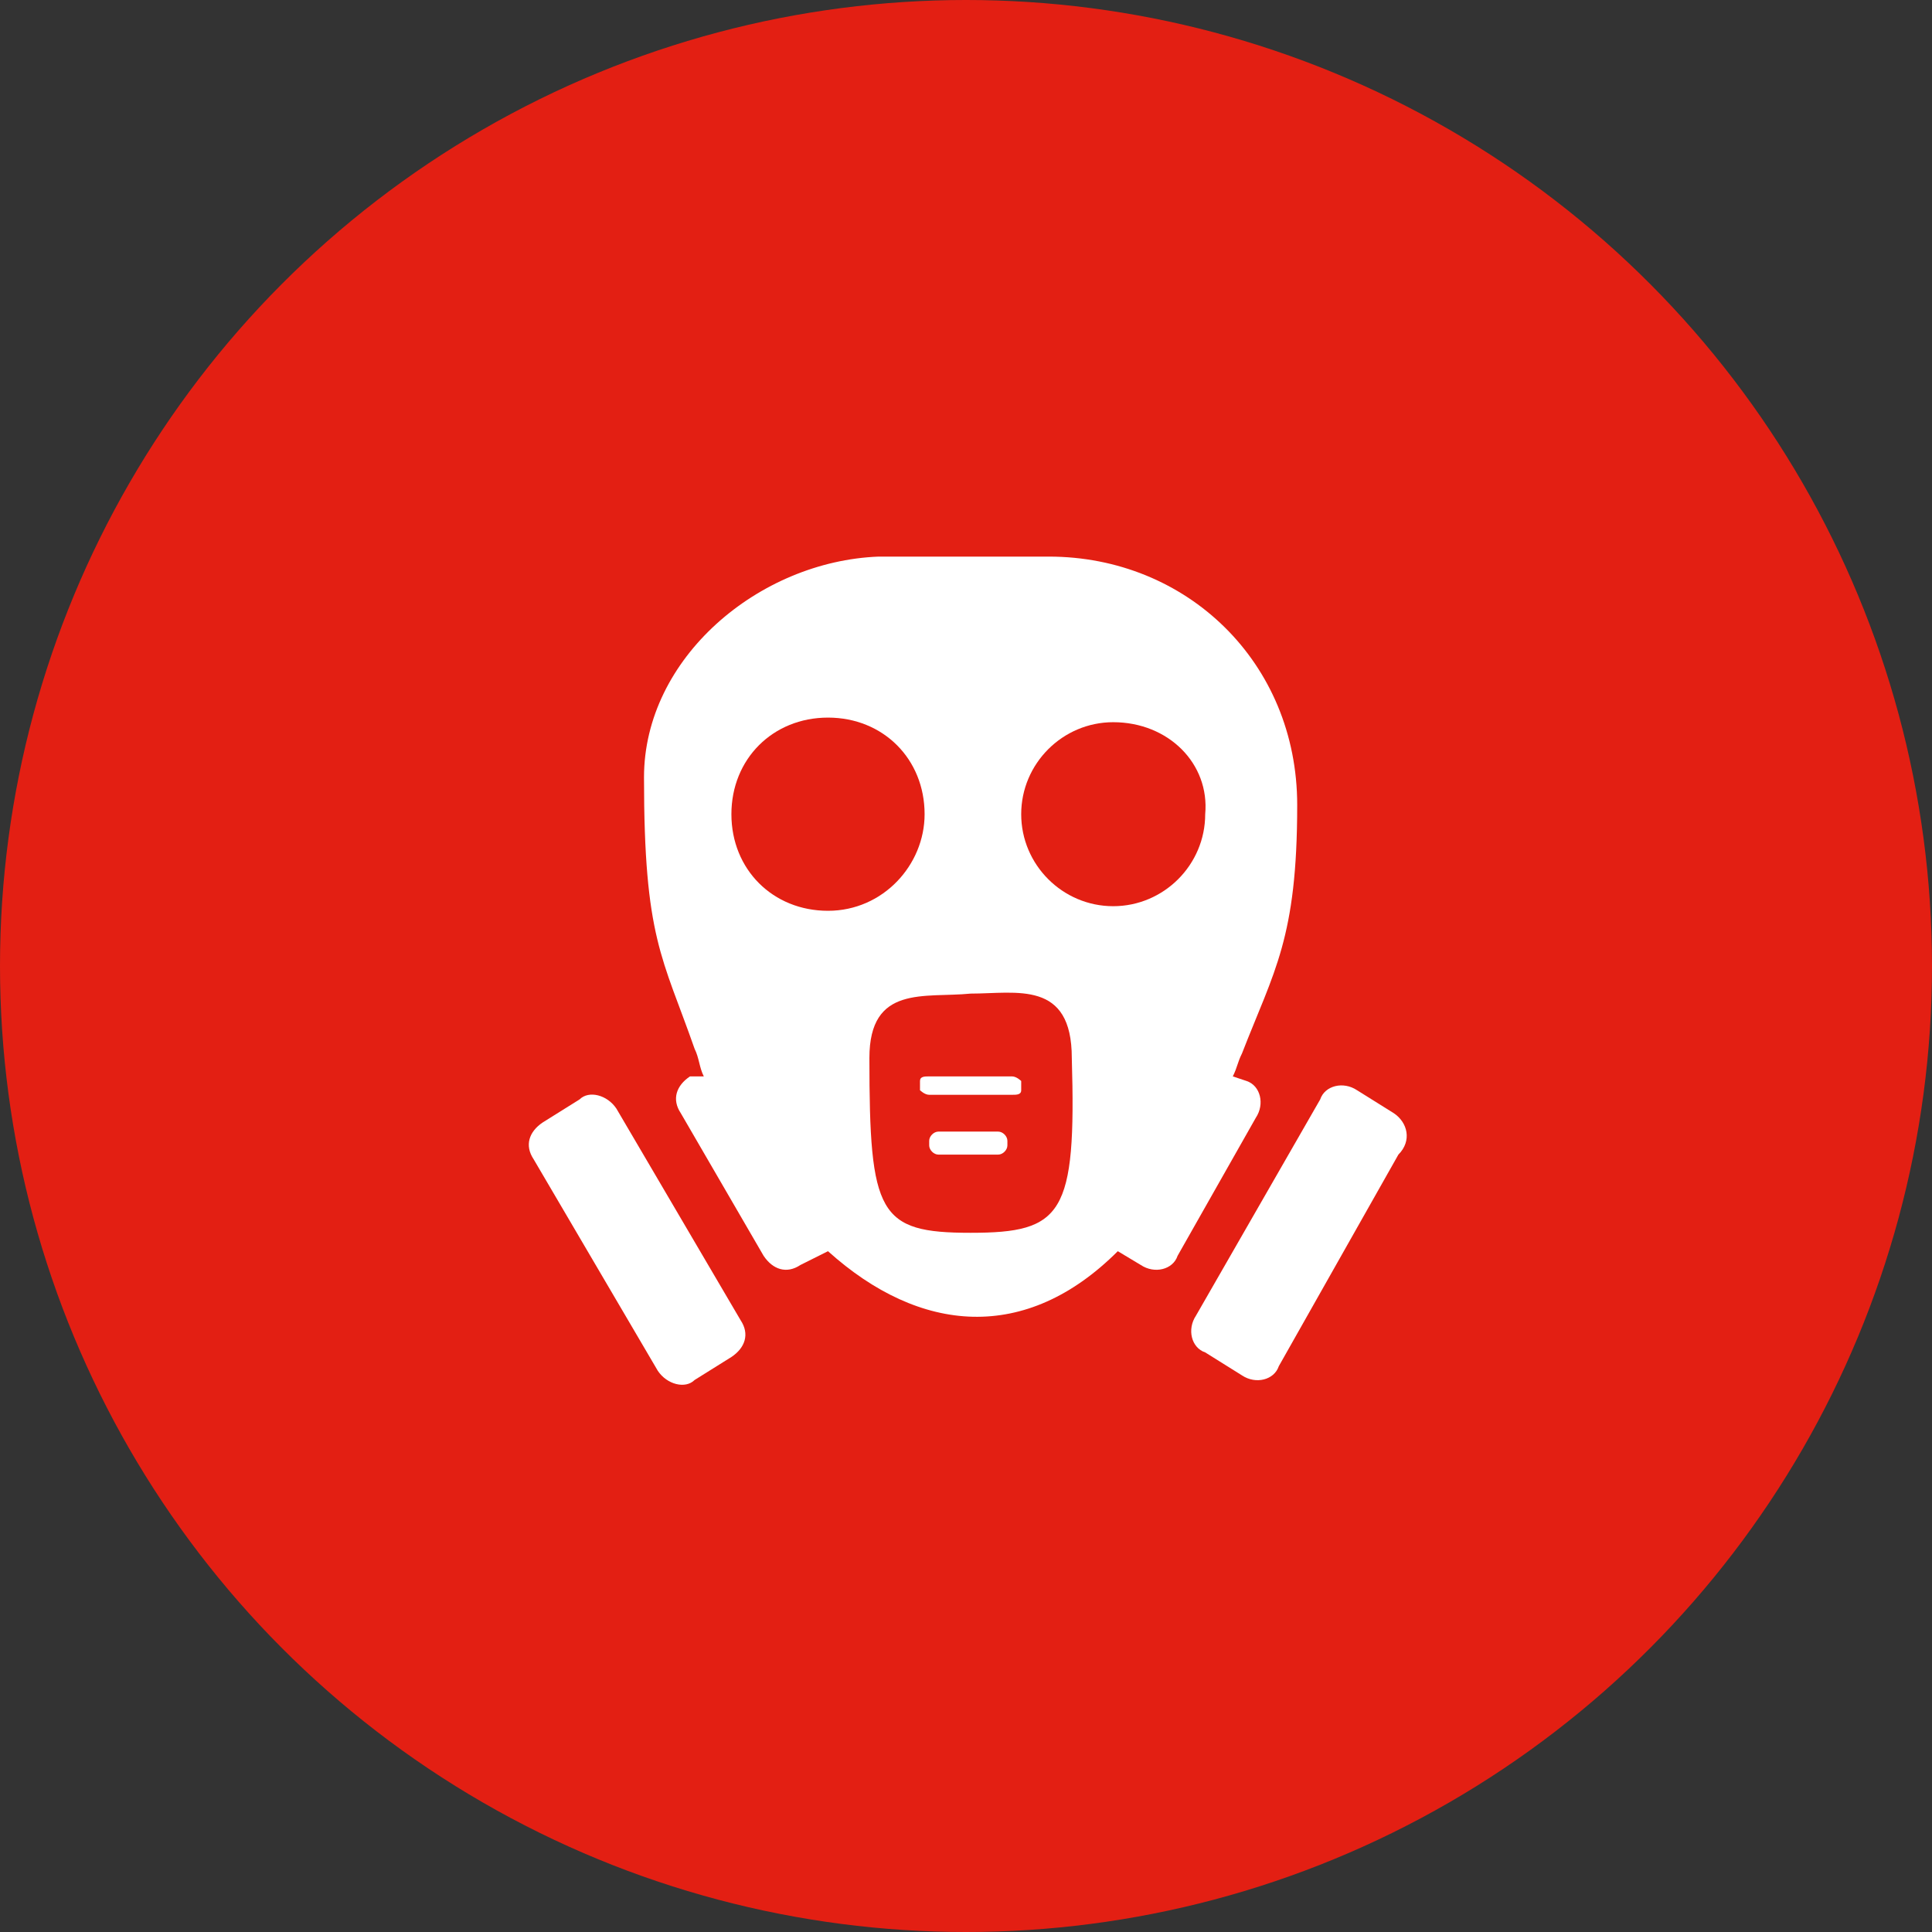 <?xml version="1.0" encoding="utf-8"?>
<!-- Generator: Adobe Illustrator 25.4.1, SVG Export Plug-In . SVG Version: 6.00 Build 0)  -->
<svg version="1.1" id="Capa_1" xmlns="http://www.w3.org/2000/svg" xmlns:xlink="http://www.w3.org/1999/xlink" x="0px" y="0px"
	 viewBox="0 0 42 42" style="enable-background:new 0 0 42 42;" xml:space="preserve">
<rect x="0" y="0" width="42" height="42" fill="#333333" stroke="none"/>
<style type="text/css">
	.st0{fill:#E31F13;}
	.st1{fill:#FFFFFF;}
</style>
<g>
	<g>
		<g>
			<circle class="st0" cx="21" cy="21" r="21"/>
		</g>
		<g>
			<path class="st1" d="M21.9,24.9c0,0.1-0.1,0.2-0.2,0.2h-1.3c-0.1,0-0.2-0.1-0.2-0.2v-0.1c0-0.1,0.1-0.2,0.2-0.2h1.3
				c0.1,0,0.2,0.1,0.2,0.2C21.9,24.8,21.9,24.9,21.9,24.9z"/>
			<path class="st1" d="M22.2,23.7c0,0.1-0.1,0.1-0.2,0.1h-1.8c-0.1,0-0.2-0.1-0.2-0.1v-0.2c0-0.1,0.1-0.1,0.2-0.1H22
				c0.1,0,0.2,0.1,0.2,0.1L22.2,23.7L22.2,23.7z"/>
			<path class="st1" d="M30.3,24.2l-0.8-0.5c-0.3-0.2-0.7-0.1-0.8,0.2L26,28.6c-0.2,0.3-0.1,0.7,0.2,0.8l0.8,0.5
				c0.3,0.2,0.7,0.1,0.8-0.2l2.6-4.6C30.7,24.8,30.6,24.4,30.3,24.2z"/>
			<path class="st1" d="M13.4,24.1c-0.2-0.3-0.6-0.4-0.8-0.2l-0.8,0.5c-0.3,0.2-0.4,0.5-0.2,0.8l2.7,4.6c0.2,0.3,0.6,0.4,0.8,0.2
				l0.8-0.5c0.3-0.2,0.4-0.5,0.2-0.8L13.4,24.1z"/>
			<path class="st1" d="M27.3,24.3c0.2-0.3,0.1-0.7-0.2-0.8l-0.3-0.1c0.1-0.2,0.1-0.3,0.2-0.5c0.7-1.8,1.2-2.5,1.2-5.4
				c0-3.1-2.4-5.4-5.4-5.4c-1.2,0-2.5,0-3.7,0c-2.6,0.1-5.1,2.2-5.1,4.8c0,3.5,0.4,3.9,1.1,5.9c0.1,0.2,0.1,0.4,0.2,0.6L15,23.4
				c-0.3,0.2-0.4,0.5-0.2,0.8l1.8,3.1c0.2,0.3,0.5,0.4,0.8,0.2l0.6-0.3c2,1.8,4.3,2,6.3,0l0.5,0.3c0.3,0.2,0.7,0.1,0.8-0.2
				L27.3,24.3z M21.1,26.8c-2,0-2.2-0.4-2.2-3.8c0-1.6,1.2-1.3,2.2-1.4c1,0,2.2-0.3,2.2,1.4C23.4,26.4,23.1,26.8,21.1,26.8z"/>
			<path class="st0" d="M24.2,15.7c-1.1,0-2,0.9-2,2s0.9,2,2,2s2-0.9,2-2C26.3,16.6,25.4,15.7,24.2,15.7z"/>
			<path class="st0" d="M18,15.6c-1.2,0-2.1,0.9-2.1,2.1c0,1.2,0.9,2.1,2.1,2.1s2.1-1,2.1-2.1C20.1,16.5,19.2,15.6,18,15.6z"/>
		</g>
	</g>
</g>
</svg>
